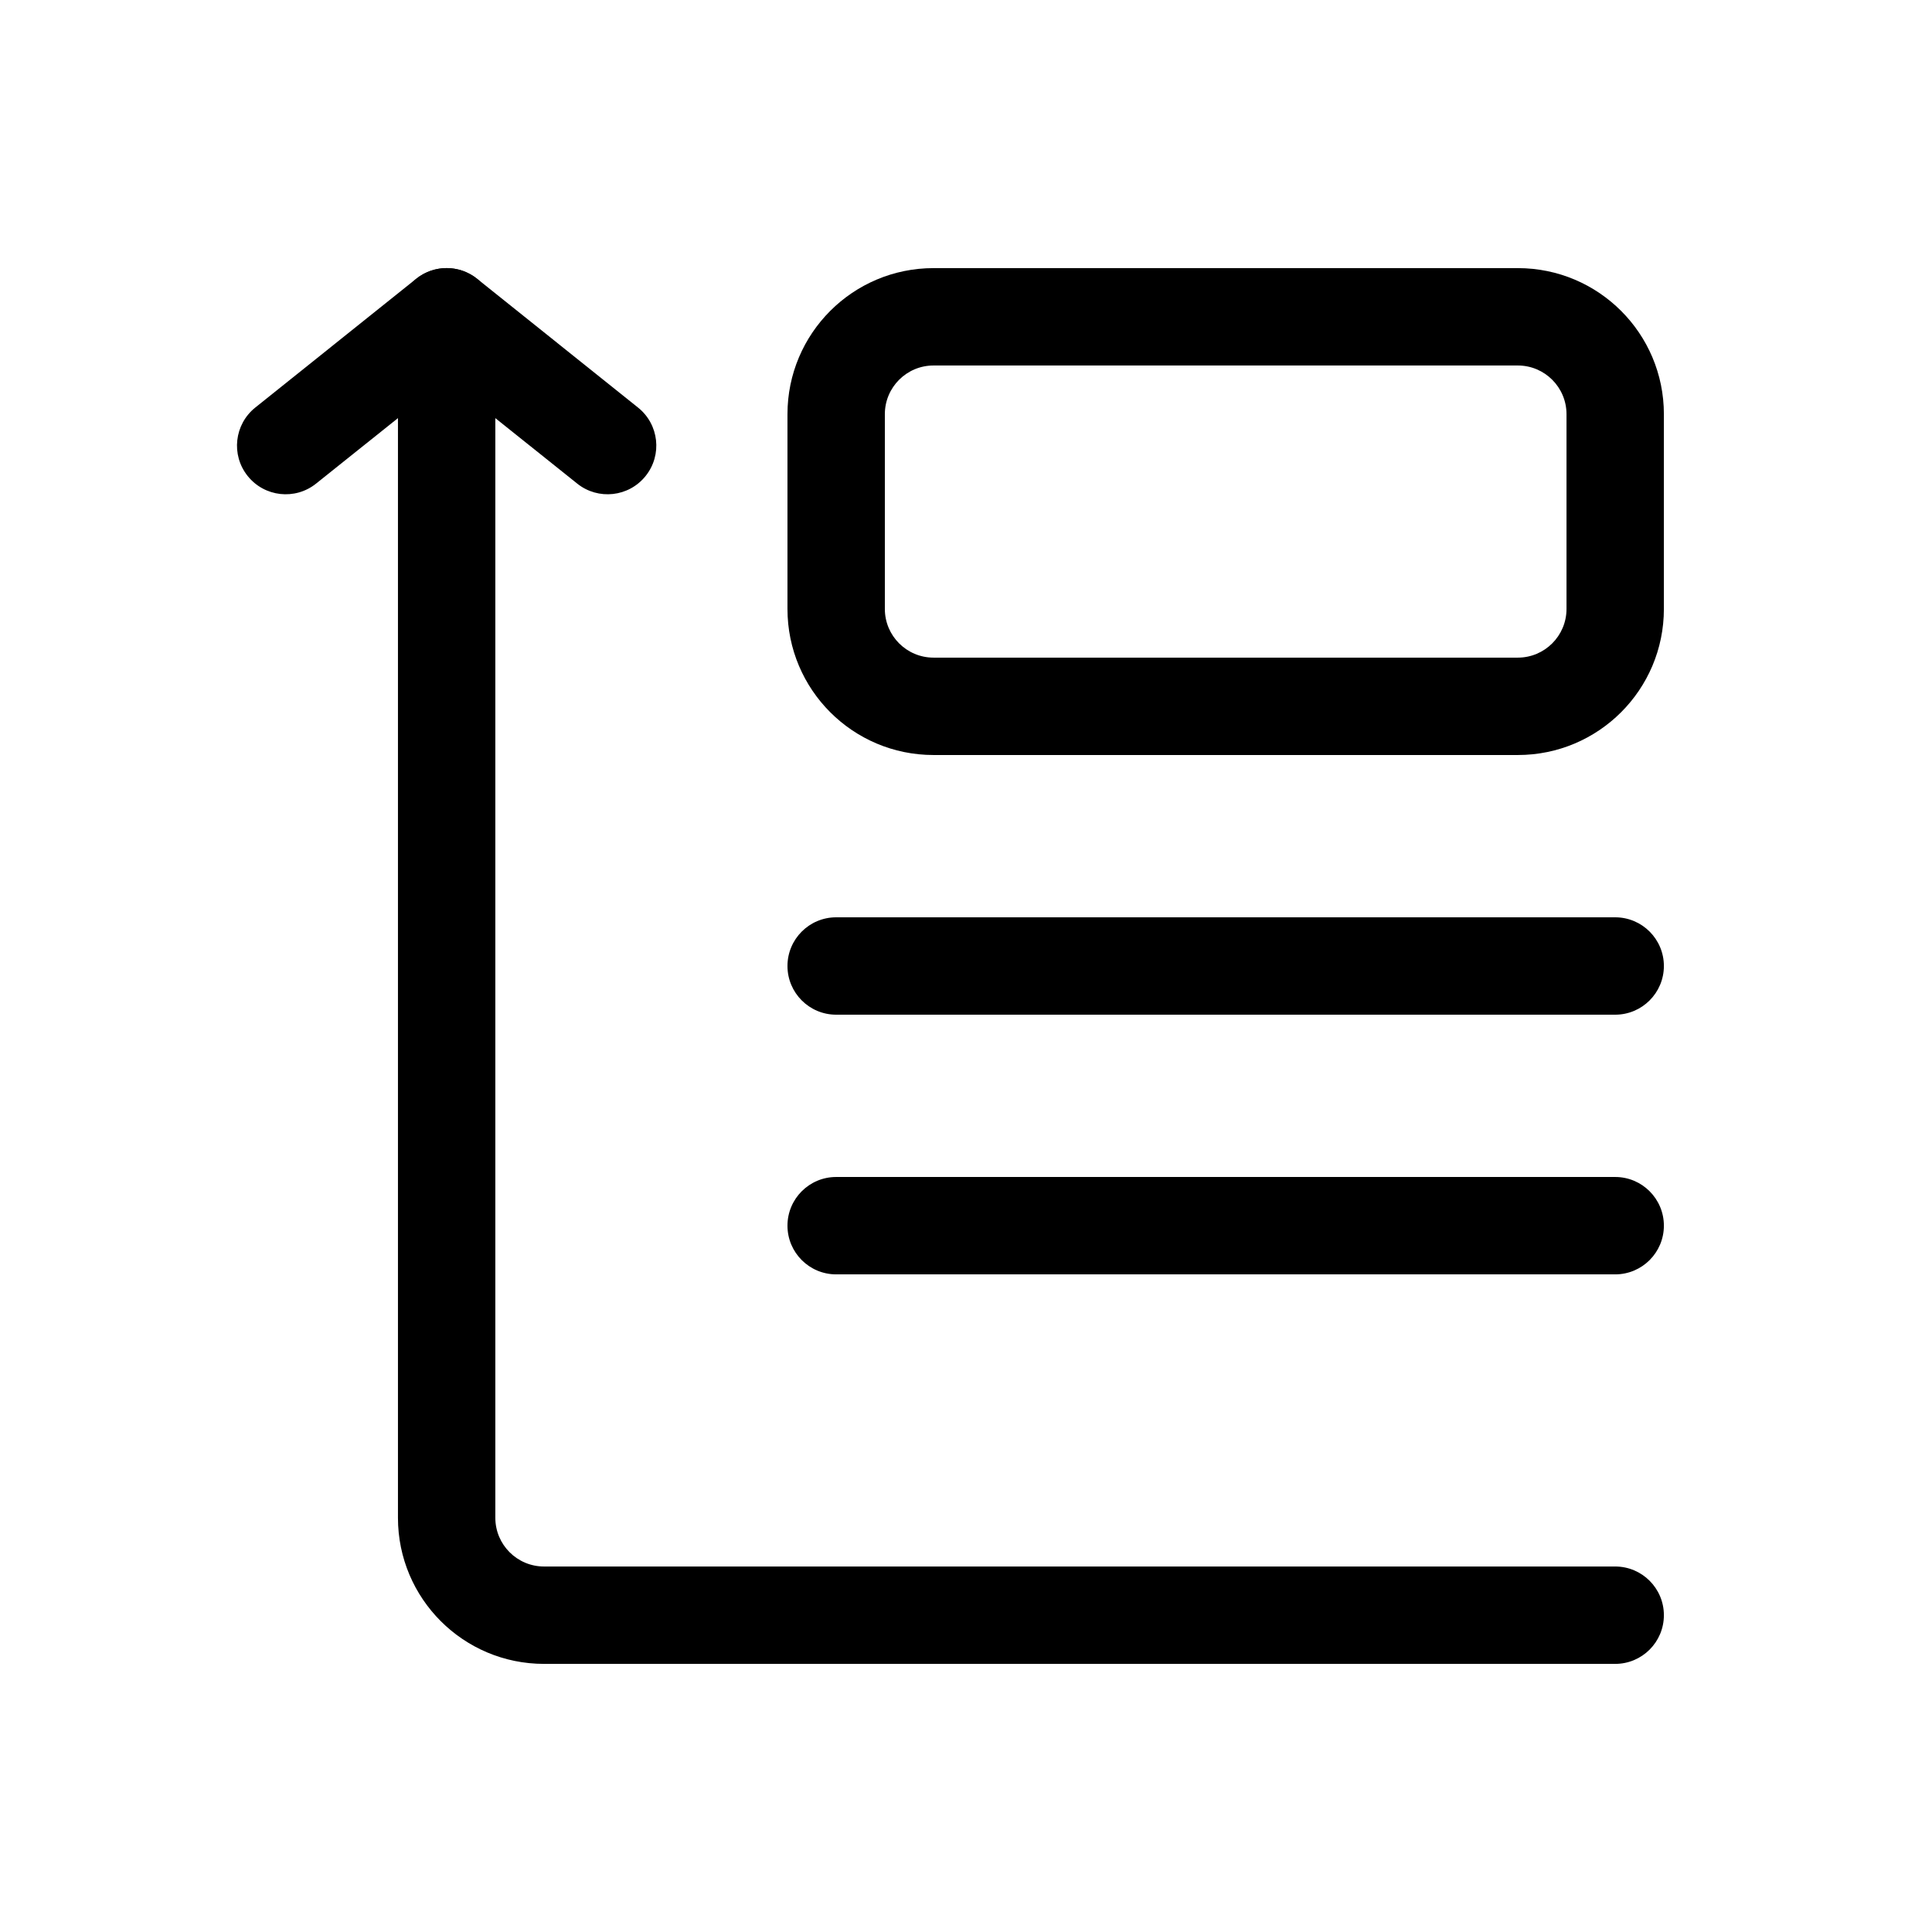 <!DOCTYPE svg PUBLIC "-//W3C//DTD SVG 1.1//EN" "http://www.w3.org/Graphics/SVG/1.1/DTD/svg11.dtd">
<!-- Uploaded to: SVG Repo, www.svgrepo.com, Transformed by: SVG Repo Mixer Tools -->
<svg width="800px" height="800px" viewBox="-2.88 -2.88 29.76 29.76" fill="none" xmlns="http://www.w3.org/2000/svg">
<g id="SVGRepo_bgCarrier" stroke-width="0"/>
<g id="SVGRepo_tracerCarrier" stroke-linecap="round" stroke-linejoin="round"/>
<g id="SVGRepo_iconCarrier"> <path d="M22 22.75C22.414 22.75 22.75 22.414 22.75 22C22.75 21.586 22.414 21.25 22 21.25V22.75ZM4.75 2C4.75 1.586 4.414 1.25 4 1.25C3.586 1.25 3.25 1.586 3.25 2H4.75ZM22 21.25H5.5V22.75H22V21.25ZM4.75 20.5V2H3.25V20.5H4.75ZM5.5 21.25C5.086 21.25 4.75 20.914 4.75 20.5H3.25C3.25 21.743 4.257 22.75 5.5 22.75V21.25Z" fill="#000000"/> <path d="M22 12.75C22.414 12.75 22.75 12.414 22.75 12C22.75 11.586 22.414 11.25 22 11.25V12.75ZM10 11.25C9.586 11.25 9.25 11.586 9.25 12C9.25 12.414 9.586 12.75 10 12.75V11.25ZM22 11.25H10V12.75H22V11.25Z" fill="#000000"/> <path d="M10 6.5H9.25H10ZM20.5 7.25H11.5V8.75H20.5V7.25ZM10.75 6.5V3.5H9.25V6.5H10.75ZM11.5 2.75H20.5V1.25H11.5V2.75ZM21.25 3.5V6.5H22.75V3.5H21.25ZM20.5 2.75C20.914 2.75 21.25 3.086 21.25 3.5H22.75C22.75 2.257 21.743 1.25 20.5 1.25V2.75ZM10.75 3.5C10.75 3.086 11.086 2.75 11.5 2.75V1.25C10.257 1.25 9.25 2.257 9.25 3.5H10.75ZM11.5 7.25C11.086 7.25 10.75 6.914 10.75 6.5H9.25C9.25 7.743 10.257 8.75 11.5 8.75V7.25ZM20.5 8.75C21.743 8.75 22.75 7.743 22.75 6.5H21.25C21.25 6.914 20.914 7.25 20.5 7.25V8.75Z" fill="#000000"/> <path d="M22 16.75C22.414 16.75 22.75 16.414 22.75 16C22.75 15.586 22.414 15.25 22 15.25V16.75ZM10 15.25C9.586 15.25 9.25 15.586 9.25 16C9.25 16.414 9.586 16.75 10 16.75V15.25ZM22 15.25H10V16.75H22V15.25Z" fill="#000000"/> <path d="M4 2L4.469 1.414C4.195 1.195 3.805 1.195 3.531 1.414L4 2ZM6.011 4.569C6.334 4.828 6.806 4.776 7.065 4.452C7.324 4.129 7.272 3.657 6.948 3.398L6.011 4.569ZM1.052 3.398C0.729 3.657 0.676 4.129 0.935 4.452C1.194 4.776 1.666 4.828 1.989 4.569L1.052 3.398ZM6.948 3.398L4.469 1.414L3.531 2.586L6.011 4.569L6.948 3.398ZM3.531 1.414L1.052 3.398L1.989 4.569L4.469 2.586L3.531 1.414Z" fill="#000000"/> </g>
</svg>